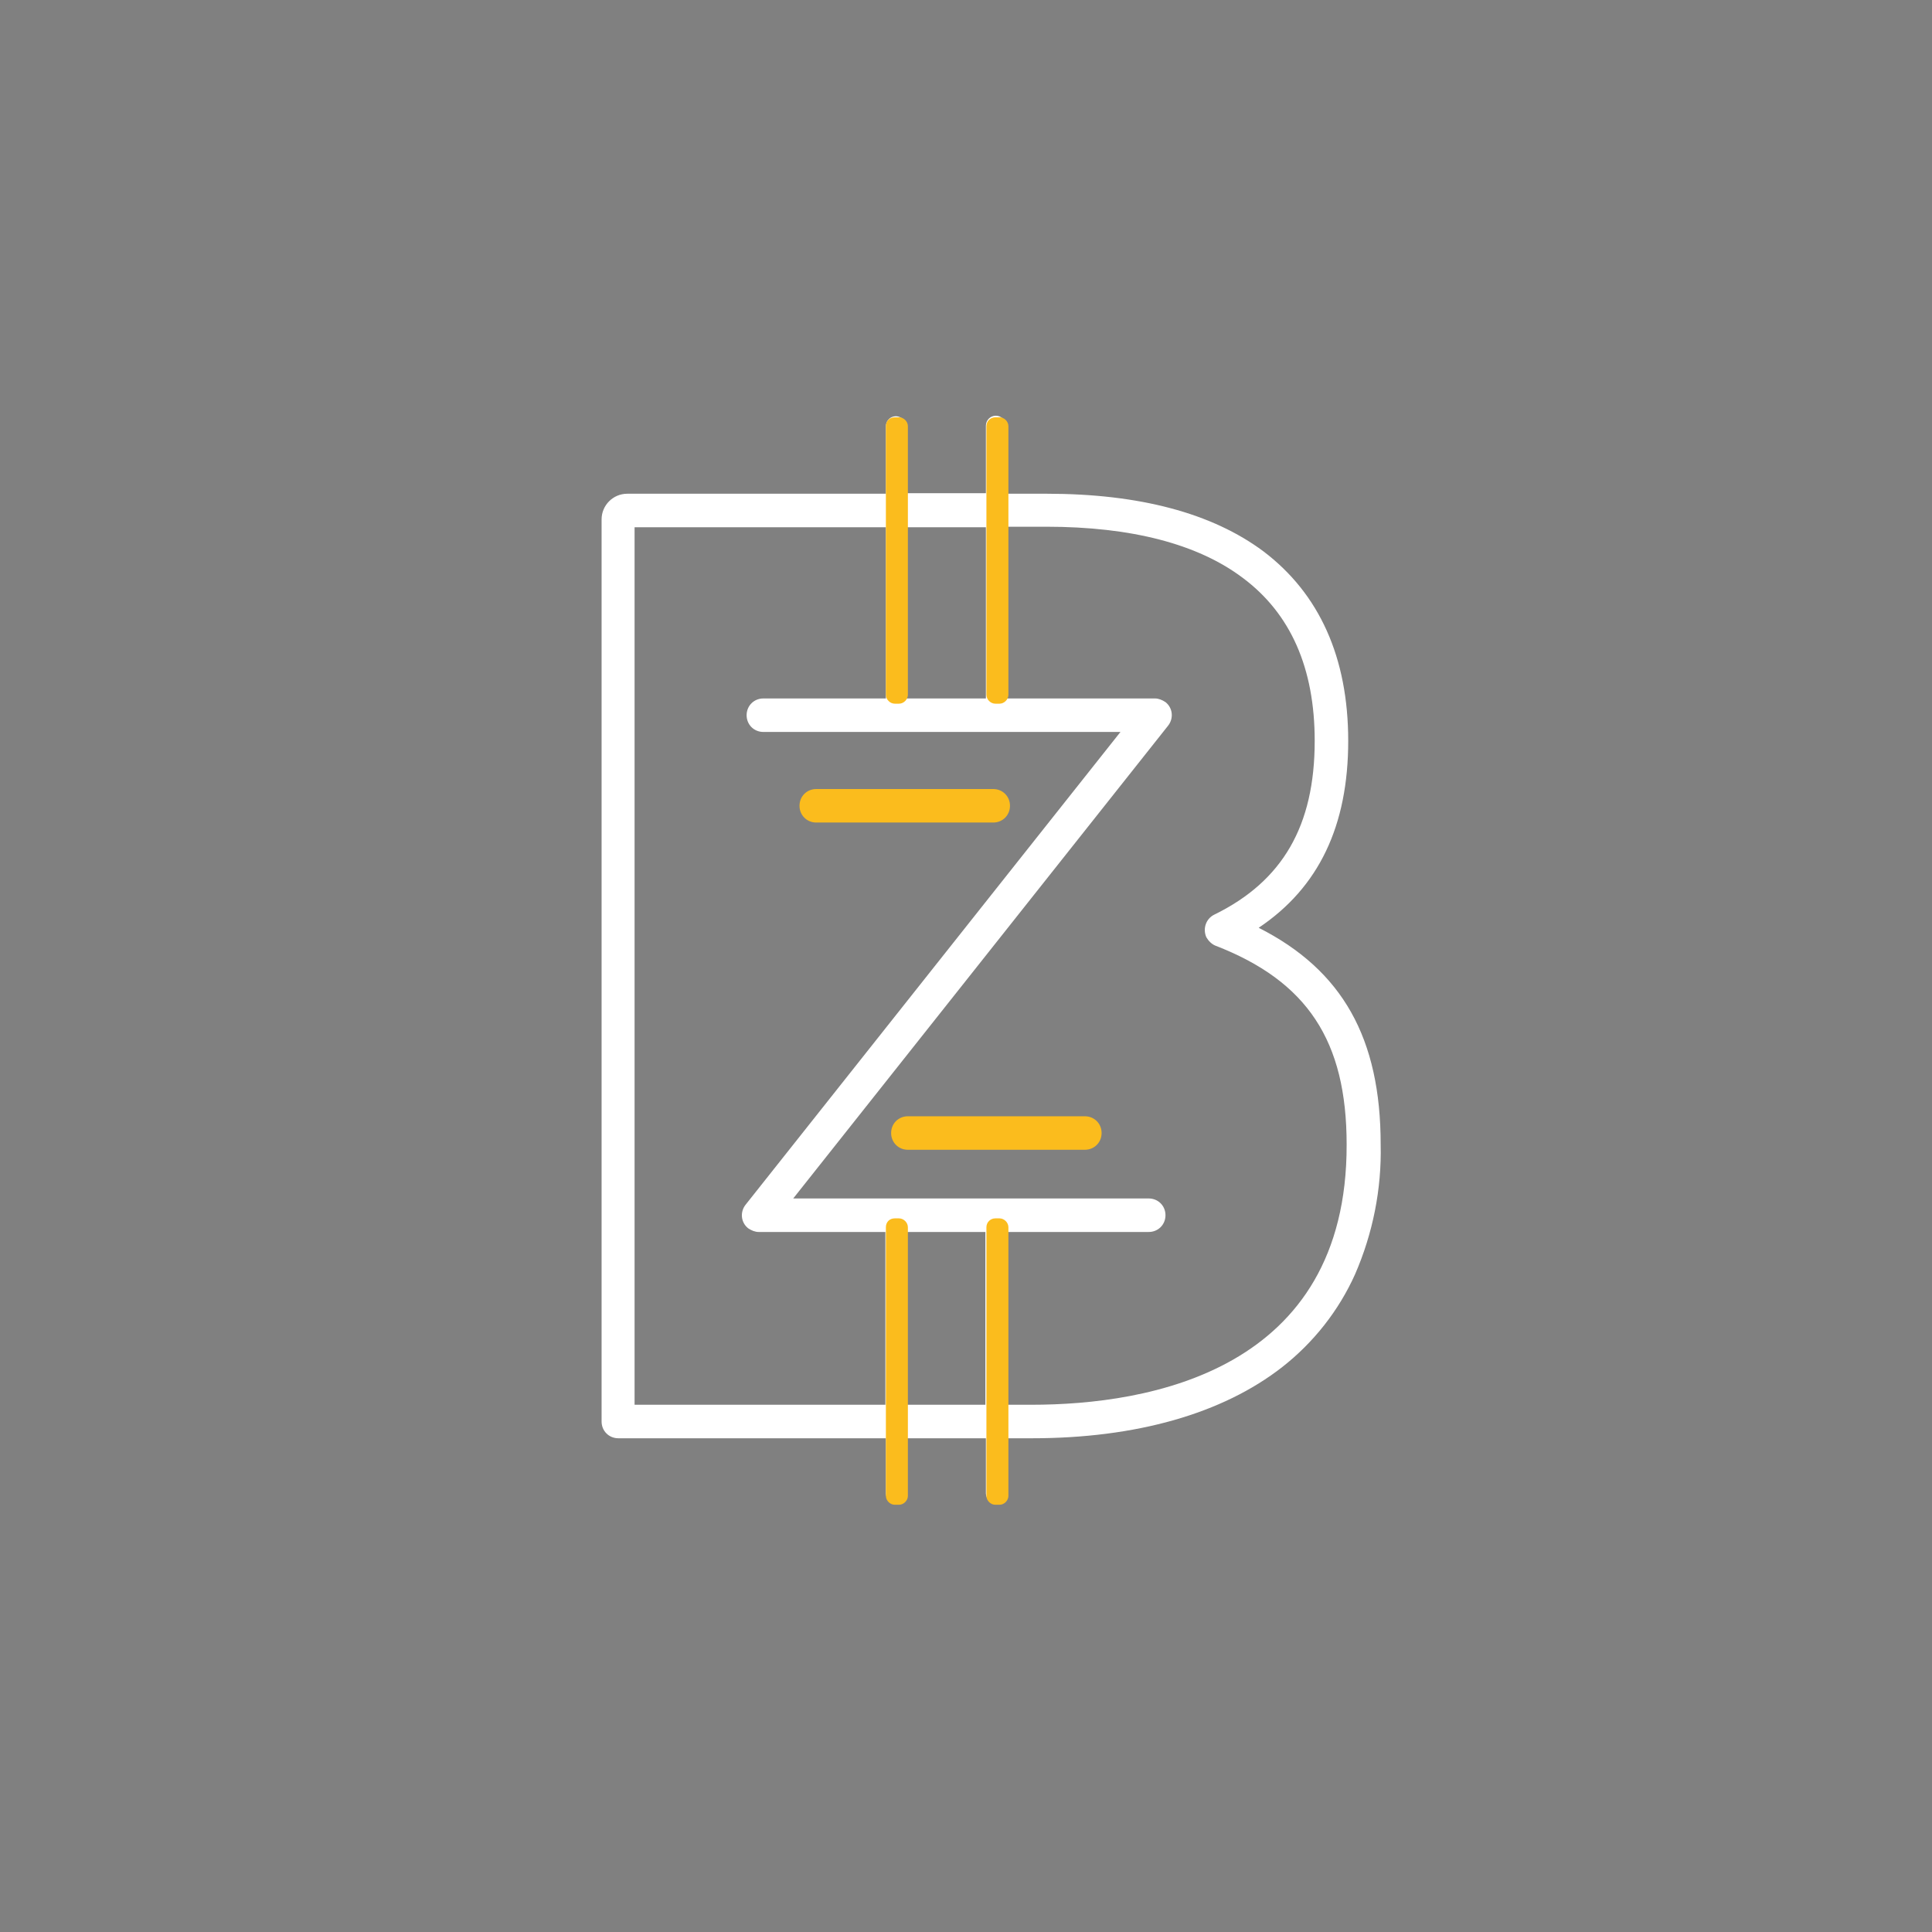 <?xml version="1.0" encoding="utf-8"?>
<!-- Generator: Adobe Illustrator 21.0.0, SVG Export Plug-In . SVG Version: 6.00 Build 0)  -->
<svg version="1.1" id="Layer_1" xmlns="http://www.w3.org/2000/svg" xmlns:xlink="http://www.w3.org/1999/xlink" x="0px" y="0px"
	 viewBox="0 0 369 369" style="enable-background:new 0 0 369 369;" xml:space="preserve">
<rect x="0" y="0" width="369" height="369" fill="#808080" stroke="none"/>
<style type="text/css">
	.st0{clip-path:url(#SVGID_2_);}
	.st1{fill:#FBBC1D;}
	.st2{opacity:0.6;}
	.st3{fill:none;stroke:#FEF59B;stroke-width:1.27;stroke-miterlimit:10;}
	.st4{opacity:0.72;}
	.st5{fill:#FFFFFF;}
	.st6{fill:none;stroke:#454545;stroke-miterlimit:10;}
	.st7{fill:#1C1C1C;}
</style>
<title>bizz</title>
<g>
	<g id="Layer_1_1_">
		<g>
			<defs>
				<path id="SVGID_1_" d="M183,4.6C84.8,4.6,4.9,84.5,4.9,182.7S84.8,360.8,183,360.8s178.1-79.9,178.1-178.1S281.2,4.6,183,4.6z"
					/>
			</defs>
			<clipPath id="SVGID_2_">
				<use xlink:href="#SVGID_1_"  style="display:none;overflow:visible;"/>
			</clipPath>
			<g class="st0">
				<path class="st1" d="M183,349.7c-92.3,0-167.1-74.9-167-167.1c0-67.1,40.2-127.7,102-153.9c85-35.9,183,3.9,218.9,88.9
					s-3.9,183-88.9,218.9C227.4,345.3,205.3,349.8,183,349.7z M183,26.1c-86.3,0-156.6,70.3-156.6,156.6S96.6,339.3,183,339.3
					S339.6,269,339.6,182.7S269.3,26.1,183,26.1z"/>
				<g class="st2">
					<circle class="st3" cx="183" cy="182.7" r="141.7"/>
				</g>
				<g class="st4">
					<path class="st5" d="M183,331.3h-1.5l0.1-6.3h1.4c1.1,0,2.1,0,3.1,0l0.1,6.3C185.2,331.3,184.1,331.3,183,331.3z M173.5,331
						c-1.6-0.1-3.2-0.2-4.8-0.4l0.6-6.3c1.5,0.1,3,0.3,4.6,0.4L173.5,331z M194.2,330.9l-0.5-6.3c1.5-0.1,3.1-0.3,4.6-0.4l0.7,6.3
						C197.4,330.6,195.9,330.8,194.2,330.9L194.2,330.9z M160.8,329.7c-1.6-0.2-3.2-0.5-4.7-0.8l1.1-6.2c1.5,0.3,3,0.5,4.5,0.8
						L160.8,329.7z M207,329.4l-1-6.2c1.5-0.2,3-0.5,4.5-0.8l1.2,6.2C210.1,328.9,208.5,329.1,207,329.4L207,329.4z M148.2,327.3
						c-1.6-0.4-3.1-0.8-4.6-1.2l1.7-6.1c1.5,0.4,3,0.8,4.4,1.1L148.2,327.3z M219.5,326.8l-1.5-6.1c1.5-0.4,3-0.8,4.4-1.2l1.7,6
						C222.6,326,221,326.4,219.5,326.8L219.5,326.8z M135.9,323.7c-1.5-0.5-3-1-4.5-1.6l2.2-5.9c1.4,0.5,2.9,1,4.3,1.5L135.9,323.7z
						 M231.7,323.2l-2.1-6c1.4-0.5,2.9-1,4.3-1.6l2.3,5.9C234.8,322.1,233.2,322.6,231.7,323.2L231.7,323.2z M124,319.2
						c-1.5-0.7-2.9-1.3-4.4-2l2.7-5.7c1.4,0.7,2.8,1.3,4.2,1.9L124,319.2z M243.6,318.5l-2.6-5.8c1.4-0.6,2.8-1.3,4.1-1.9l2.8,5.7
						C246.5,317.1,245.1,317.8,243.6,318.5L243.6,318.5z M112.4,313.6c-1.4-0.8-2.8-1.5-4.2-2.4l3.1-5.4c1.3,0.8,2.7,1.5,4,2.3
						L112.4,313.6z M255.1,312.8l-3.1-5.5c1.3-0.7,2.7-1.5,4-2.3l3.2,5.4C257.8,311.2,256.4,312,255.1,312.8L255.1,312.8z
						 M101.4,307c-1.3-0.9-2.7-1.8-4-2.7l3.6-5.1c1.3,0.9,2.5,1.7,3.8,2.6L101.4,307z M265.9,306.1l-3.5-5.3
						c1.3-0.9,2.5-1.7,3.8-2.6l3.7,5.1C268.5,304.2,267.2,305.2,265.9,306.1L265.9,306.1z M91,299.5c-1.3-1-2.5-2-3.7-3l4.1-4.8
						c1.2,1,2.4,2,3.6,2.9L91,299.5z M276.2,298.5l-4-4.9c1.2-1,2.4-1.9,3.5-2.9l4.1,4.8C278.7,296.5,277.4,297.5,276.2,298.5
						L276.2,298.5z M81.4,291.2c-1.2-1.1-2.3-2.2-3.4-3.3l4.4-4.5c1.1,1.1,2.2,2.1,3.3,3.2L81.4,291.2z M285.8,290l-4.4-4.5
						c1.1-1.1,2.2-2.1,3.3-3.2l4.5,4.4C288.1,287.8,287,288.9,285.8,290z M72.4,282c-1.1-1.2-2.1-2.4-3.2-3.6l4.8-4
						c1,1.2,2,2.3,3,3.5L72.4,282z M294.6,280.8l-4.7-4.2c1-1.1,2-2.3,3-3.5l4.9,4C296.7,278.4,295.7,279.6,294.6,280.8z
						 M64.3,272.2c-1-1.3-1.9-2.6-2.8-3.9l5.1-3.6c0.9,1.3,1.8,2.5,2.7,3.7L64.3,272.2z M302.7,270.8l-5.1-3.7
						c0.9-1.2,1.8-2.5,2.7-3.7l5.2,3.6C304.6,268.3,303.6,269.6,302.7,270.8z M57,261.6c-0.8-1.3-1.7-2.7-2.5-4.1l5.4-3.2
						c0.8,1.3,1.6,2.6,2.4,3.9L57,261.6z M309.8,260.2l-5.4-3.3c0.8-1.3,1.6-2.7,2.3-4l5.5,3.1C311.5,257.5,310.7,258.9,309.8,260.2
						z M50.7,250.6c-0.7-1.4-1.4-2.8-2.1-4.3l5.7-2.7c0.7,1.4,1.3,2.8,2,4.1L50.7,250.6z M316,249l-5.6-2.8c0.7-1.4,1.3-2.8,2-4.1
						l5.7,2.6C317.5,246.2,316.8,247.6,316,249z M45.3,239c-0.6-1.5-1.2-3-1.8-4.5l5.9-2.2c0.5,1.4,1.1,2.9,1.7,4.3L45.3,239z
						 M321.3,237.3l-5.9-2.3c0.6-1.4,1.1-2.9,1.6-4.3l5.9,2.1C322.4,234.4,321.9,235.9,321.3,237.3L321.3,237.3z M41,226.9
						c-0.5-1.5-0.9-3.1-1.3-4.6l6.1-1.7c0.4,1.5,0.8,2.9,1.3,4.4L41,226.9z M325.5,225.2l-6-1.8c0.4-1.5,0.9-2.9,1.2-4.4l6.1,1.6
						C326.4,222.2,325.9,223.7,325.5,225.2z M37.8,214.6c-0.3-1.6-0.7-3.1-1-4.7l6.2-1.1c0.3,1.5,0.6,3,0.9,4.5L37.8,214.6z
						 M328.6,212.8l-6.2-1.3c0.3-1.5,0.6-3,0.9-4.5l6.2,1.1C329.2,209.7,328.9,211.3,328.6,212.8z M35.6,201.9
						c-0.2-1.6-0.4-3.2-0.5-4.8l6.3-0.6c0.1,1.5,0.3,3.1,0.5,4.6L35.6,201.9z M330.6,200.2l-6.3-0.7c0.2-1.5,0.3-3,0.5-4.6l6.3,0.5
						C331,197,330.8,198.6,330.6,200.2L330.6,200.2z M34.5,189.2c-0.1-1.6-0.1-3.2-0.1-4.8l6.3-0.1c0,1.5,0,3.1,0.1,4.6L34.5,189.2z
						 M331.6,187.4l-6.3-0.2c0-1.5,0.1-3.1,0.1-4.6v-0.3h6.3v0.3C331.7,184.3,331.6,185.9,331.6,187.4L331.6,187.4z M40.7,176.7
						l-6.3-0.3c0.1-1.6,0.2-3.2,0.3-4.8l6.3,0.5C40.9,173.6,40.8,175.2,40.7,176.7z M325.1,174.7c-0.1-1.5-0.2-3.1-0.3-4.6l6.3-0.6
						c0.1,1.6,0.3,3.2,0.3,4.8L325.1,174.7z M41.8,164.5l-6.2-0.8c0.2-1.6,0.4-3.2,0.7-4.8l6.2,1C42.2,161.5,42,163,41.8,164.5z
						 M324,162.5c-0.2-1.5-0.5-3-0.7-4.5l6.2-1.1c0.3,1.6,0.5,3.2,0.8,4.7L324,162.5z M43.8,152.4l-6.2-1.3c0.3-1.6,0.7-3.1,1.1-4.7
						l6.1,1.5C44.5,149.4,44.1,150.9,43.8,152.4z M321.7,150.5c-0.3-1.5-0.7-3-1.1-4.5l6.1-1.6c0.4,1.5,0.8,3.1,1.2,4.7L321.7,150.5
						z M46.9,140.6l-6-1.9c0.5-1.5,1-3.1,1.5-4.6l6,2.1C47.9,137.6,47.4,139.1,46.9,140.6L46.9,140.6z M318.4,138.7
						c-0.5-1.5-1-2.9-1.5-4.4l5.9-2.1c0.5,1.5,1.1,3,1.5,4.5L318.4,138.7z M51.1,129l-5.8-2.4c0.6-1.5,1.2-3,1.9-4.4l5.7,2.6
						C52.3,126.2,51.7,127.6,51.1,129z M314.2,127.2c-0.6-1.4-1.2-2.8-1.9-4.2l5.7-2.6c0.7,1.4,1.3,2.9,1.9,4.4L314.2,127.2z
						 M56.2,117.9l-5.6-2.9c0.7-1.4,1.5-2.8,2.3-4.2l5.5,3C57.6,115.1,56.9,116.5,56.2,117.9L56.2,117.9z M308.9,116.2
						c-0.7-1.3-1.4-2.7-2.2-4l5.5-3.1c0.8,1.4,1.6,2.8,2.3,4.2L308.9,116.2z M62.2,107.2l-5.3-3.3c0.9-1.3,1.7-2.7,2.6-4l5.2,3.5
						C63.9,104.6,63.1,105.9,62.2,107.2L62.2,107.2z M302.7,105.6c-0.8-1.3-1.7-2.6-2.5-3.8l5.2-3.6c0.9,1.3,1.8,2.7,2.7,4
						L302.7,105.6z M69.2,97.1l-5-3.8c1-1.3,1.9-2.5,2.9-3.8l4.9,3.9C71.1,94.7,70.1,95.9,69.2,97.1z M295.7,95.6
						c-0.9-1.2-1.9-2.4-2.9-3.6l4.9-4c1,1.2,2,2.5,3,3.7L295.7,95.6z M77,87.6l-4.7-4.2c1.1-1.2,2.2-2.4,3.3-3.5l4.6,4.3
						C79,85.4,78,86.5,77,87.6z M287.8,86.3c-1-1.1-2.1-2.2-3.2-3.3l4.5-4.4c1.1,1.1,2.2,2.3,3.3,3.5L287.8,86.3z M85.5,78.9
						l-4.3-4.6c1.2-1.1,2.4-2.2,3.6-3.2l4.2,4.7C87.8,76.8,86.7,77.8,85.5,78.9z M279.1,77.6c-1.1-1-2.3-2-3.4-3l4.1-4.8
						c1.2,1,2.4,2.1,3.6,3.2L279.1,77.6z M94.8,70.9l-3.9-4.9c1.3-1,2.5-2,3.8-2.9l3.7,5.1C97.2,69,96,69.9,94.8,70.9z M269.7,69.8
						c-1.2-0.9-2.5-1.8-3.7-2.8l3.7-5.1c1.3,0.9,2.6,1.9,3.9,2.9L269.7,69.8z M104.7,63.8l-3.5-5.3c1.3-0.9,2.7-1.7,4-2.6l3.3,5.4
						C107.3,62.1,106,62.9,104.7,63.8L104.7,63.8z M259.7,62.8c-1.3-0.8-2.6-1.6-3.9-2.4L259,55c1.4,0.8,2.7,1.7,4.1,2.5L259.7,62.8
						z M115.2,57.4l-3-5.5c1.4-0.8,2.8-1.5,4.2-2.2l2.8,5.6C117.9,56,116.6,56.7,115.2,57.4z M249.1,56.5c-1.3-0.7-2.7-1.4-4.1-2.1
						l2.8-5.7c1.4,0.7,2.9,1.4,4.3,2.2L249.1,56.5z M126.2,52.1l-2.5-5.8c1.5-0.7,2.9-1.3,4.4-1.8l2.3,5.8
						C129,50.9,127.6,51.5,126.2,52.1z M238,51.3c-1.4-0.6-2.8-1.2-4.3-1.7l2.2-5.9c1.5,0.6,3,1.2,4.5,1.8L238,51.3z M137.6,47.7
						l-2-6c1.5-0.5,3-1,4.6-1.5l1.8,6C140.5,46.7,139.1,47.2,137.6,47.7z M226.5,47.1c-1.5-0.5-2.9-0.9-4.4-1.3l1.7-6
						c1.5,0.4,3.1,0.9,4.6,1.4L226.5,47.1z M149.4,44.3l-1.5-6.1c1.6-0.4,3.1-0.7,4.7-1l1.3,6.2C152.4,43.6,150.9,43.9,149.4,44.3
						L149.4,44.3z M214.7,43.8c-1.5-0.3-3-0.7-4.5-0.9l1.2-6.2c1.6,0.3,3.1,0.6,4.7,1L214.7,43.8z M161.4,41.9l-0.9-6.2
						c1.6-0.2,3.2-0.5,4.8-0.6l0.7,6.3C164.4,41.5,162.9,41.7,161.4,41.9z M202.6,41.6c-1.5-0.2-3-0.4-4.6-0.5l0.7-6.3
						c1.6,0.2,3.2,0.4,4.8,0.6L202.6,41.6z M173.6,40.6l-0.4-6.3c1.6-0.1,3.2-0.2,4.8-0.2l0.2,6.3C176.6,40.4,175.1,40.5,173.6,40.6
						L173.6,40.6z M190.5,40.5c-1.5-0.1-3.1-0.1-4.6-0.2l0.1-6.3c1.6,0,3.2,0.1,4.8,0.2L190.5,40.5z"/>
				</g>
				<path class="st5" d="M183,362.6C83.6,362.5,3.1,281.9,3.2,182.5C3.2,110.3,46.5,45.1,113,16.9c91.9-37.7,197,6.2,234.8,98.2
					c37.2,90.6-4.9,194.3-94.8,233.3C230.8,357.8,207,362.6,183,362.6z M183,9.5C87.5,9.5,9.8,87.2,9.8,182.7S87.5,355.9,183,355.9
					s173.2-77.7,173.2-173.2S278.5,9.5,183,9.5L183,9.5z"/>
				<circle class="st6" cx="183" cy="182.7" r="149.4"/>
				<path class="st7" d="M204.5,18.2l1.5,0.2l-1.3,8.5l-1.5-0.2L204.5,18.2z M204.3,25.4l2,0.3c0.2,0,0.5,0,0.7-0.1
					c0.2-0.1,0.3-0.3,0.3-0.5l0.1-0.6c0-0.2,0-0.3,0-0.5c0-0.1-0.1-0.3-0.3-0.3c-0.1-0.1-0.3-0.2-0.5-0.2l-2-0.3l0.2-1.4l2,0.3
					c0.2,0,0.4,0,0.6-0.1c0.2-0.1,0.3-0.3,0.3-0.5l0.1-0.5c0-0.2,0-0.4-0.1-0.6c-0.1-0.2-0.3-0.3-0.6-0.3l-2-0.3l0.2-1.4l2.1,0.3
					c0.4,0,0.8,0.2,1.2,0.4c0.3,0.2,0.5,0.5,0.6,0.8c0.1,0.4,0.2,0.8,0.1,1.1l-0.1,0.5c0,0.3-0.1,0.5-0.3,0.8
					c-0.1,0.2-0.3,0.4-0.6,0.5c-0.3,0.1-0.5,0.2-0.8,0.2c0.3,0.1,0.6,0.2,0.8,0.4c0.2,0.2,0.4,0.4,0.4,0.7c0.1,0.3,0.1,0.6,0,0.8
					l-0.1,0.6c0,0.4-0.2,0.8-0.4,1.1c-0.2,0.3-0.5,0.5-0.9,0.6c-0.4,0.1-0.8,0.1-1.2,0.1l-2.2-0.3L204.3,25.4z"/>
				<path class="st7" d="M212.3,28.2l-1.5-0.3l1.6-8.4l1.5,0.3L212.3,28.2z"/>
				<path class="st7" d="M220.6,22.5l-4,5l2.9,0.6l-0.3,1.5l-4.5-1l0.3-1.4l4-5l-2.7-0.6l0.3-1.5l4.3,1L220.6,22.5z"/>
				<path class="st7" d="M227.5,24.3l-4.2,4.8l2.8,0.7l-0.4,1.4l-4.5-1.2l0.4-1.3l4.2-4.8l-2.6-0.7l0.4-1.4l4.3,1.1L227.5,24.3z"/>
				<path class="st7" d="M229.5,32.5L229,32c-0.3-0.3-0.5-0.7-0.6-1.1c-0.1-0.5,0-1,0.1-1.5l1-3.2c0.1-0.5,0.4-0.9,0.7-1.3
					c0.3-0.3,0.7-0.5,1.1-0.6c0.5-0.1,1,0,1.4,0.1c0.5,0.1,0.9,0.4,1.2,0.7c0.3,0.3,0.5,0.7,0.5,1.2c0.1,0.6,0,1.1-0.1,1.7l-1.5-0.5
					c0.1-0.3,0.1-0.5,0.1-0.8c0-0.2-0.1-0.4-0.2-0.5c-0.1-0.1-0.3-0.2-0.4-0.3c-0.2-0.1-0.4-0.1-0.6,0c-0.2,0-0.3,0.1-0.4,0.3
					c-0.1,0.2-0.2,0.4-0.3,0.6l-1,3.2c-0.1,0.2-0.1,0.4-0.1,0.6c0,0.2,0.1,0.3,0.2,0.5c0.1,0.1,0.3,0.2,0.5,0.3
					c0.2,0.1,0.4,0.1,0.5,0c0.2-0.1,0.3-0.2,0.4-0.3c0.2-0.2,0.3-0.4,0.4-0.7l1.5,0.5c-0.2,0.5-0.5,1-0.8,1.5
					c-0.3,0.3-0.7,0.6-1.1,0.7c-0.5,0.1-0.9,0.1-1.4-0.1L229.5,32.5z"/>
				<path class="st7" d="M236.2,34.4c-0.3-0.3-0.5-0.7-0.6-1.2c-0.1-0.5,0-1,0.1-1.4l1.2-3.4c0.2-0.5,0.4-0.9,0.8-1.2
					c0.3-0.3,0.7-0.5,1.2-0.5c1-0.1,2,0.3,2.6,1c0.3,0.3,0.5,0.7,0.6,1.2c0.1,0.5,0,1-0.2,1.4l-1.2,3.4c-0.2,0.5-0.4,0.9-0.8,1.2
					c-0.3,0.3-0.7,0.5-1.2,0.5C237.9,35.5,236.9,35.1,236.2,34.4L236.2,34.4z M238.6,33.8c0.2,0,0.4-0.1,0.5-0.2
					c0.1-0.1,0.3-0.3,0.3-0.5l1.2-3.3c0.1-0.2,0.1-0.4,0.1-0.6c0-0.2-0.1-0.4-0.2-0.5c-0.1-0.2-0.3-0.3-0.5-0.3
					c-0.2-0.1-0.4-0.1-0.6-0.1c-0.2,0-0.4,0.1-0.5,0.2c-0.1,0.1-0.3,0.3-0.3,0.5l-1.2,3.2c-0.1,0.2-0.1,0.4-0.1,0.6
					c0,0.2,0.1,0.4,0.2,0.5c0.1,0.2,0.3,0.3,0.5,0.3C238.1,33.8,238.4,33.8,238.6,33.8L238.6,33.8z"/>
				<path class="st7" d="M243.8,37.6l-1.4-0.6l3.3-7.9l1.4,0.6L243.8,37.6z"/>
				<path class="st7" d="M249.7,30.8l1.4,0.7l-0.2,6.7l-0.2,0.1l2.6-5.8l1.3,0.6l-3.6,7.8l-1.4-0.7l0.1-6.5l0.2-0.1l-2.6,5.6
					l-1.3-0.6L249.7,30.8z"/>
				<path class="st7" d="M305.1,70.3l1,1.1l-6.3,5.7l-1-1.1L305.1,70.3z M300.3,75.7l1.3,1.5c0.1,0.2,0.4,0.3,0.6,0.3
					c0.2,0,0.4-0.1,0.6-0.2l0.4-0.4c0.1-0.1,0.2-0.2,0.3-0.4c0-0.1,0-0.3,0-0.4c0-0.2-0.1-0.3-0.2-0.4l-1.3-1.5l1.1-1l1.3,1.5
					c0.1,0.2,0.3,0.3,0.5,0.3c0.2,0,0.4-0.1,0.6-0.2l0.3-0.3c0.2-0.1,0.2-0.3,0.3-0.5c0-0.2-0.1-0.4-0.3-0.6l-1.3-1.5l1.1-1l1.4,1.6
					c0.3,0.3,0.5,0.7,0.6,1.1c0.1,0.3,0.1,0.7,0,1c-0.1,0.4-0.4,0.7-0.6,0.9l-0.4,0.3c-0.2,0.2-0.4,0.3-0.7,0.4
					c-0.2,0.1-0.5,0.1-0.8,0c-0.3-0.1-0.5-0.2-0.8-0.4c0.2,0.2,0.3,0.5,0.4,0.8c0,0.3,0,0.6-0.1,0.8c-0.1,0.3-0.3,0.5-0.5,0.7
					l-0.4,0.4c-0.3,0.3-0.6,0.5-1,0.6c-0.3,0.1-0.7,0-1-0.1c-0.4-0.2-0.7-0.4-1-0.7l-1.5-1.6L300.3,75.7z"/>
				<path class="st7" d="M304.7,83l-1-1.2l6.6-5.5l1,1.2L304.7,83z"/>
				<path class="st7" d="M314.7,84l-6.3,1.3l1.8,2.3l-1.2,0.9l-2.8-3.7l1.1-0.8l6.3-1.3l-1.7-2.2l1.2-0.9l2.7,3.5L314.7,84z"/>
				<path class="st7" d="M318.8,89.7l-6.3,1l1.7,2.4l-1.2,0.9l-2.7-3.8l1.1-0.8l6.3-1l-1.6-2.2l1.2-0.9l2.6,3.6L318.8,89.7z"/>
				<path class="st7" d="M315.1,97.3v-0.7c0-0.4,0.1-0.9,0.3-1.2c0.3-0.4,0.6-0.8,1.1-1l2.8-1.8c0.4-0.3,0.9-0.5,1.4-0.5
					c0.4,0,0.9,0,1.3,0.3c0.4,0.2,0.8,0.6,1,1c0.3,0.4,0.4,0.8,0.5,1.3c0,0.4-0.1,0.9-0.4,1.2c-0.3,0.5-0.7,0.9-1.2,1.2l-0.9-1.3
					c0.2-0.2,0.4-0.3,0.6-0.6c0.1-0.2,0.2-0.3,0.2-0.5c0-0.2,0-0.4-0.1-0.5c-0.1-0.2-0.2-0.3-0.4-0.4c-0.2-0.1-0.3-0.1-0.5-0.1
					c-0.2,0-0.4,0.1-0.6,0.2l-2.8,1.8c-0.2,0.1-0.3,0.3-0.5,0.4c-0.1,0.1-0.1,0.3-0.1,0.5c0,0.2,0.1,0.4,0.2,0.5
					c0.1,0.2,0.2,0.3,0.4,0.3c0.2,0.1,0.4,0.1,0.6,0c0.3-0.1,0.5-0.2,0.7-0.3l0.9,1.3c-0.5,0.3-1,0.5-1.6,0.6
					c-0.4,0.1-0.9,0-1.3-0.2c-0.4-0.2-0.8-0.6-1-1L315.1,97.3z"/>
				<path class="st7" d="M319.1,103.1c0-0.4,0.1-0.9,0.3-1.3c0.2-0.4,0.6-0.8,1-1l3.1-1.8c0.4-0.3,0.9-0.4,1.4-0.4
					c0.4,0,0.9,0.1,1.2,0.4c0.8,0.6,1.3,1.5,1.4,2.4c0,0.4-0.1,0.9-0.3,1.3c-0.2,0.4-0.6,0.8-1,1l-3.1,1.8c-0.4,0.2-0.9,0.4-1.4,0.4
					c-0.4,0-0.9-0.1-1.2-0.3C319.7,105,319.2,104.1,319.1,103.1z M321.3,104.1c0.2,0.1,0.3,0.1,0.5,0.1c0.2,0,0.4-0.1,0.6-0.2l3-1.7
					c0.2-0.1,0.3-0.2,0.5-0.4c0.1-0.2,0.2-0.3,0.1-0.5c0-0.2-0.1-0.4-0.2-0.6c-0.1-0.2-0.2-0.3-0.4-0.4c-0.2-0.1-0.3-0.1-0.5-0.1
					c-0.2,0-0.4,0.1-0.6,0.2l-3,1.7c-0.2,0.1-0.3,0.2-0.5,0.4c-0.1,0.2-0.2,0.3-0.1,0.5c0,0.2,0.1,0.4,0.2,0.6
					C321,103.8,321.1,104,321.3,104.1L321.3,104.1z"/>
				<path class="st7" d="M322.8,110.3l-0.7-1.4l7.6-4l0.7,1.4L322.8,110.3z"/>
				<path class="st7" d="M331.8,108.9l0.7,1.4l-4.4,5l-0.2-0.1l5.7-2.7l0.6,1.3l-7.8,3.7l-0.7-1.4l4.2-4.9h0.2l-5.5,2.7l-0.6-1.3
					L331.8,108.9z"/>
				<path class="st7" d="M341.8,192l-0.1,2c0,0.2,0,0.5,0.2,0.6c0.1,0.2,0.3,0.3,0.6,0.3h0.6c0.2,0,0.3,0,0.5-0.1
					c0.1-0.1,0.2-0.2,0.3-0.3c0.1-0.1,0.1-0.3,0.1-0.5l0.1-2l1.5,0.1l-0.1,2c0,0.2,0,0.4,0.2,0.6c0.2,0.2,0.4,0.3,0.6,0.3h0.5
					c0.2,0,0.4,0,0.5-0.2c0.1-0.2,0.2-0.4,0.2-0.6l0.1-2l1.5,0.1l-0.1,2.1c0,0.4-0.1,0.8-0.3,1.2c-0.2,0.3-0.4,0.6-0.8,0.7
					c-0.4,0.2-0.7,0.2-1.1,0.2h-0.5c-0.3,0-0.5-0.1-0.8-0.2c-0.2-0.1-0.4-0.3-0.5-0.5c-0.1-0.2-0.2-0.5-0.2-0.8
					c-0.1,0.3-0.2,0.6-0.4,0.8c-0.2,0.2-0.4,0.4-0.6,0.5c-0.3,0.1-0.6,0.2-0.9,0.1h-0.6c-0.4,0-0.8-0.1-1.1-0.3
					c-0.3-0.2-0.5-0.5-0.6-0.8c-0.1-0.4-0.2-0.8-0.2-1.2l0.1-2.2L341.8,192z M349,191.7l-0.1,1.5l-8.6-0.6l0.1-1.5L349,191.7z"/>
				<path class="st7" d="M339.6,200.2l0.2-1.6l8.5,0.9l-0.2,1.6L339.6,200.2z"/>
				<path class="st7" d="M345.9,208.1l-5.3-3.6l-0.4,2.9l-1.5-0.2l0.6-4.6l1.4,0.2l5.3,3.6l0.4-2.7l1.5,0.2l-0.6,4.4L345.9,208.1z"
					/>
				<path class="st7" d="M344.7,215l-5.1-3.8l-0.5,2.9l-1.5-0.3l0.8-4.6l1.4,0.3l5.1,3.8l0.5-2.7l1.5,0.3l-0.8,4.4L344.7,215z"/>
				<path class="st7" d="M336.6,217.7l0.4-0.5c0.3-0.3,0.7-0.6,1.1-0.7c0.5-0.1,1-0.1,1.5,0l3.3,0.8c0.5,0.1,1,0.3,1.4,0.6
					c0.3,0.3,0.6,0.6,0.7,1.1c0.1,0.5,0.1,1,0,1.4c-0.1,0.5-0.3,0.9-0.6,1.3c-0.3,0.3-0.7,0.5-1.1,0.6c-0.6,0.1-1.1,0.1-1.7,0
					l0.4-1.5c0.3,0,0.5,0,0.8,0c0.2,0,0.4-0.1,0.5-0.2c0.1-0.1,0.2-0.3,0.3-0.4c0.1-0.2,0.1-0.4,0-0.6c-0.1-0.2-0.2-0.3-0.3-0.4
					c-0.2-0.1-0.4-0.2-0.6-0.3l-3.3-0.8c-0.2,0-0.4,0-0.6,0c-0.2,0-0.3,0.1-0.5,0.3c-0.1,0.1-0.2,0.3-0.3,0.5
					c-0.1,0.2-0.1,0.4,0,0.5c0.1,0.2,0.2,0.3,0.4,0.4c0.2,0.1,0.5,0.3,0.7,0.3l-0.4,1.5c-0.5-0.1-1.1-0.4-1.5-0.7
					c-0.3-0.3-0.6-0.6-0.8-1c-0.1-0.5-0.1-0.9,0-1.4L336.6,217.7z"/>
				<path class="st7" d="M335.3,224.6c0.3-0.3,0.7-0.6,1.1-0.6c0.5-0.1,1-0.1,1.4,0.1l3.5,1c0.5,0.1,0.9,0.4,1.2,0.7
					c0.3,0.3,0.5,0.7,0.6,1.1c0.2,1-0.1,2-0.8,2.7c-0.3,0.3-0.7,0.6-1.1,0.6c-0.5,0.1-1,0.1-1.4-0.1l-3.5-1
					c-0.5-0.1-0.9-0.4-1.2-0.7c-0.3-0.3-0.5-0.7-0.6-1.1C334.3,226.3,334.6,225.3,335.3,224.6z M336,226.8c0,0.2,0.1,0.3,0.3,0.5
					c0.2,0.1,0.3,0.2,0.5,0.3l3.3,0.9c0.2,0,0.4,0,0.6,0c0.2,0,0.4-0.1,0.5-0.3c0.3-0.3,0.4-0.7,0.3-1.1c0-0.2-0.1-0.3-0.3-0.5
					c-0.2-0.1-0.3-0.2-0.5-0.3l-3.3-0.9c-0.2-0.1-0.4-0.1-0.6,0c-0.2,0-0.3,0.1-0.5,0.3C336,226,335.9,226.5,336,226.8L336,226.8z"
					/>
				<path class="st7" d="M332.7,232.3l0.5-1.5l8.2,2.6l-0.5,1.5L332.7,232.3z"/>
				<path class="st7" d="M339.9,237.7l-0.5,1.5l-6.7,0.3l-0.1-0.2l6,2.2l-0.5,1.4l-8.1-3l0.5-1.5l6.5-0.4l0.1,0.2l-5.8-2.1l0.5-1.4
					L339.9,237.7z"/>
				<path class="st7" d="M289.9,300.7l-1.5,1.3c-0.2,0.1-0.3,0.4-0.3,0.6c0,0.2,0.1,0.4,0.2,0.6l0.4,0.4c0.1,0.1,0.2,0.2,0.4,0.3
					c0.1,0,0.3,0,0.4,0c0.2,0,0.3-0.1,0.4-0.2l1.5-1.3l1,1.1l-1.5,1.3c-0.2,0.1-0.3,0.3-0.3,0.5c0,0.2,0.1,0.4,0.2,0.6l0.3,0.4
					c0.1,0.2,0.3,0.3,0.5,0.3c0.2,0,0.4-0.1,0.6-0.3l1.5-1.3l1,1.1l-1.6,1.4c-0.3,0.3-0.7,0.5-1.1,0.6c-0.3,0.1-0.7,0.1-1,0
					c-0.4-0.1-0.7-0.4-0.9-0.7l-0.3-0.4c-0.2-0.2-0.3-0.4-0.4-0.7c-0.1-0.2-0.1-0.5,0-0.8c0.3,0,0.5-0.2,0.5-0.4s-0.2-0.5-0.4-0.5
					s-0.5,0.2-0.5,0.4c0,0,0,0.1,0,0.1c-0.3,0-0.6,0-0.8-0.1c-0.3-0.1-0.5-0.3-0.7-0.5l-0.4-0.5c-0.3-0.3-0.5-0.6-0.5-1
					c-0.1-0.3,0-0.7,0.1-1c0.2-0.4,0.4-0.7,0.7-1l1.6-1.5L289.9,300.7z M295.2,305.5l-1.1,1l-5.7-6.4l1.1-1L295.2,305.5z"/>
				<path class="st7" d="M282.6,305.1l1.2-1l5.5,6.6l-1.2,1L282.6,305.1z"/>
				<path class="st7" d="M281.5,315.1l-1.3-6.3l-2.3,1.8l-0.9-1.2l3.7-2.8l0.8,1.1l1.2,6.3l2.2-1.7l0.9,1.2l-3.5,2.7L281.5,315.1z"
					/>
				<path class="st7" d="M275.8,319.2l-1-6.3l-2.4,1.7l-0.9-1.2l3.8-2.7l0.8,1.1l1,6.3l2.2-1.6l0.9,1.2l-3.6,2.6L275.8,319.2z"/>
				<path class="st7" d="M268.2,315.4h0.7c0.4,0,0.9,0.1,1.2,0.3c0.4,0.3,0.8,0.6,1,1.1l1.8,2.9c0.3,0.4,0.5,0.9,0.5,1.4
					c0,0.4,0,0.9-0.3,1.3c-0.2,0.4-0.6,0.8-1,1c-0.4,0.3-0.8,0.4-1.3,0.5c-0.4,0-0.9-0.1-1.2-0.4c-0.5-0.3-0.9-0.7-1.2-1.2l1.3-0.9
					c0.2,0.2,0.3,0.4,0.5,0.6c0.2,0.1,0.3,0.2,0.5,0.2c0.2,0,0.4,0,0.5-0.1c0.2-0.1,0.3-0.2,0.4-0.4c0.1-0.2,0.1-0.3,0.1-0.5
					c0-0.2-0.1-0.4-0.2-0.6l-1.8-2.9c-0.1-0.2-0.3-0.3-0.4-0.5c-0.1-0.1-0.3-0.1-0.5-0.1c-0.2,0-0.4,0.1-0.5,0.2
					c-0.2,0.1-0.3,0.2-0.3,0.4c-0.1,0.2-0.1,0.4,0,0.6c0.1,0.3,0.1,0.5,0.3,0.7l-1.3,0.9c-0.3-0.5-0.5-1-0.6-1.6
					c-0.1-0.4,0-0.9,0.2-1.3c0.2-0.4,0.6-0.8,1-1L268.2,315.4z"/>
				<path class="st7" d="M262.4,319.4c0.4,0,0.9,0.1,1.3,0.3c0.4,0.2,0.8,0.6,1,1l1.8,3.1c0.2,0.4,0.4,0.9,0.4,1.4
					c0,0.4-0.1,0.9-0.4,1.2c-0.6,0.8-1.5,1.3-2.5,1.4c-0.4,0-0.9-0.1-1.3-0.3c-0.4-0.2-0.8-0.6-1-1l-1.8-3.1
					c-0.2-0.4-0.4-0.9-0.4-1.4c0-0.4,0.1-0.9,0.4-1.2C260.5,320,261.4,319.5,262.4,319.4L262.4,319.4z M261.4,321.5
					c-0.1,0.2-0.1,0.3-0.1,0.5c0,0.2,0.1,0.4,0.2,0.6l1.7,3c0.1,0.2,0.2,0.3,0.4,0.5c0.2,0.1,0.3,0.2,0.5,0.1c0.2,0,0.4-0.1,0.6-0.2
					c0.2-0.1,0.3-0.2,0.4-0.4c0.1-0.2,0.1-0.3,0.1-0.5c0-0.2-0.1-0.4-0.2-0.6l-1.7-3c-0.1-0.2-0.2-0.3-0.4-0.5
					c-0.2-0.1-0.3-0.2-0.5-0.1c-0.2,0-0.4,0.1-0.6,0.2C261.6,321.2,261.5,321.4,261.4,321.5L261.4,321.5z"/>
				<path class="st7" d="M255.1,323.1l1.4-0.7l4,7.6l-1.4,0.7L255.1,323.1z"/>
				<path class="st7" d="M256.5,332.1l-1.4,0.7l-5-4.4l0.1-0.2l2.7,5.7l-1.3,0.6l-3.7-7.8l1.4-0.7l4.9,4.3v0.2l-2.6-5.5l1.3-0.6
					L256.5,332.1z"/>
				<path class="st7" d="M173.4,341.7l-2-0.1c-0.2,0-0.5,0-0.6,0.2c-0.2,0.1-0.3,0.3-0.3,0.6v0.6c0,0.2,0,0.3,0.1,0.5
					c0.1,0.1,0.2,0.2,0.3,0.3c0.1,0.1,0.3,0.1,0.5,0.1l2,0.1l-0.1,1.5l-2-0.1c-0.2,0-0.4,0-0.6,0.2c-0.2,0.2-0.3,0.4-0.3,0.6v0.5
					c0,0.2,0,0.4,0.2,0.5c0.2,0.1,0.4,0.2,0.6,0.2l2,0.1l-0.1,1.5l-2.2-0.1c-0.4,0-0.8-0.1-1.2-0.3c-0.3-0.2-0.6-0.4-0.7-0.8
					c-0.2-0.4-0.2-0.7-0.2-1.1V346c0-0.3,0.1-0.5,0.2-0.8c0.1-0.2,0.3-0.4,0.5-0.5c0.2-0.1,0.5-0.2,0.8-0.2
					c-0.3-0.1-0.6-0.2-0.8-0.4c-0.2-0.2-0.4-0.4-0.5-0.6c-0.1-0.3-0.2-0.6-0.1-0.9V342c0-0.4,0.1-0.8,0.3-1.1
					c0.2-0.3,0.5-0.5,0.8-0.6c0.4-0.1,0.8-0.2,1.2-0.2l2.2,0.1L173.4,341.7z M173.7,348.9l-1.5-0.1l0.6-8.6l1.5,0.1L173.7,348.9z"/>
				<path class="st7" d="M165.2,339.5l1.6,0.2l-0.9,8.5l-1.6-0.2L165.2,339.5z"/>
				<path class="st7" d="M157.3,345.8l3.6-5.3l-2.9-0.4l0.2-1.5l4.6,0.6l-0.2,1.4l-3.6,5.3l2.7,0.4l-0.2,1.5l-4.4-0.6L157.3,345.8z"
					/>
				<path class="st7" d="M150.3,344.5l3.8-5.1l-2.9-0.5l0.3-1.5l4.6,0.9l-0.3,1.4l-3.9,5.1l2.7,0.5l-0.3,1.5l-4.4-0.8L150.3,344.5z"
					/>
				<path class="st7" d="M147.7,336.5l0.5,0.4c0.3,0.3,0.6,0.7,0.6,1.1c0.1,0.5,0.1,1,0,1.5l-0.8,3.3c-0.1,0.5-0.3,1-0.6,1.4
					c-0.3,0.3-0.6,0.6-1.1,0.7c-0.5,0.1-1,0.1-1.4,0c-0.5-0.1-0.9-0.3-1.3-0.6c-0.3-0.3-0.5-0.7-0.6-1.1c-0.1-0.6-0.1-1.1,0-1.7
					l1.5,0.4c0,0.3,0,0.5,0,0.8c0,0.2,0.1,0.4,0.2,0.5c0.1,0.1,0.3,0.2,0.4,0.3c0.2,0.1,0.4,0.1,0.6,0c0.2-0.1,0.3-0.2,0.4-0.3
					c0.1-0.2,0.2-0.4,0.3-0.6l0.8-3.3c0-0.2,0-0.4,0-0.6c0-0.2-0.1-0.3-0.3-0.5c-0.1-0.1-0.3-0.2-0.5-0.3c-0.2-0.1-0.4-0.1-0.5,0
					c-0.2,0.1-0.3,0.2-0.4,0.4c-0.1,0.2-0.3,0.5-0.3,0.7l-1.5-0.4c0.1-0.5,0.4-1.1,0.7-1.5c0.3-0.3,0.6-0.6,1-0.8
					c0.5-0.1,0.9-0.1,1.4,0L147.7,336.5z"/>
				<path class="st7" d="M140.9,335.1c0.3,0.3,0.5,0.7,0.6,1.1c0.1,0.5,0.1,1-0.1,1.4l-1,3.5c-0.1,0.5-0.4,0.9-0.7,1.2
					c-0.3,0.3-0.7,0.5-1.1,0.6c-1,0.2-2-0.1-2.7-0.8c-0.3-0.3-0.5-0.7-0.6-1.1c-0.1-0.5-0.1-1,0.1-1.4l1-3.5
					c0.1-0.5,0.4-0.9,0.7-1.2c0.3-0.3,0.7-0.5,1.1-0.6C139.1,334.2,140.1,334.4,140.9,335.1L140.9,335.1z M138.6,335.8
					c-0.2,0-0.3,0.1-0.5,0.3c-0.1,0.2-0.2,0.3-0.3,0.5l-0.9,3.3c0,0.2,0,0.4,0,0.6c0,0.2,0.1,0.4,0.3,0.5c0.1,0.1,0.3,0.2,0.5,0.3
					c0.2,0.1,0.4,0.1,0.6,0c0.2,0,0.3-0.1,0.5-0.3c0.1-0.2,0.2-0.3,0.3-0.5l0.9-3.3c0.1-0.2,0.1-0.4,0-0.6c0-0.2-0.1-0.3-0.3-0.5
					c-0.1-0.1-0.3-0.2-0.5-0.3C139,335.8,138.8,335.8,138.6,335.8L138.6,335.8z"/>
				<path class="st7" d="M133.1,332.5l1.5,0.5l-2.7,8.2l-1.5-0.5L133.1,332.5z"/>
				<path class="st7" d="M127.7,339.7l-1.5-0.5l-0.3-6.7l0.2-0.1l-2.2,6l-1.3-0.5l3-8l1.5,0.5l0.4,6.5l-0.2,0.1l2.1-5.8l1.4,0.5
					L127.7,339.7z"/>
				<path class="st7" d="M62.7,287l-1.3-1.5c-0.1-0.2-0.3-0.3-0.6-0.4c-0.2,0-0.4,0-0.6,0.2l-0.5,0.4c-0.1,0.1-0.2,0.2-0.3,0.4
					c0,0.1,0,0.3,0,0.4c0,0.2,0.1,0.3,0.2,0.4l1.3,1.5l-1.1,0.9l-1.3-1.5c-0.1-0.2-0.3-0.3-0.5-0.3c-0.2,0-0.4,0.1-0.6,0.2l-0.3,0.3
					c-0.2,0.1-0.3,0.3-0.3,0.5c0,0.2,0.1,0.4,0.2,0.6l1.3,1.5l-1.1,0.9L56,290c-0.3-0.3-0.5-0.7-0.6-1.1c-0.1-0.3-0.1-0.7,0-1
					c0.1-0.4,0.4-0.7,0.7-0.9l0.4-0.3c0.2-0.2,0.4-0.3,0.7-0.4c0.2-0.1,0.5-0.1,0.8,0c0.3,0.1,0.5,0.2,0.7,0.4
					c-0.2-0.3-0.3-0.5-0.3-0.8c0-0.3,0-0.5,0.1-0.8c0.1-0.3,0.3-0.5,0.5-0.7l0.5-0.4c0.3-0.3,0.6-0.4,1-0.5c0.3-0.1,0.7,0,1,0.1
					c0.4,0.2,0.7,0.4,1,0.8l1.4,1.7L62.7,287z M57.8,292.2l-1-1.2l6.6-5.5l1,1.2L57.8,292.2z"/>
				<path class="st7" d="M58.5,279.5l1,1.2l-6.8,5.3l-1-1.2L58.5,279.5z"/>
				<path class="st7" d="M48.5,278.3l6.3-1.1l-1.7-2.4l1.2-0.9l2.7,3.8l-1.1,0.8l-6.3,1.1l1.6,2.2l-1.2,0.9l-2.6-3.6L48.5,278.3z"/>
				<path class="st7" d="M44.6,272.4l6.3-0.8l-1.6-2.4l1.2-0.8l2.6,3.9L52,273l-6.3,0.8l1.5,2.3l-1.2,0.8l-2.5-3.7L44.6,272.4z"/>
				<path class="st7" d="M48.5,264.9v0.7c0,0.4-0.1,0.9-0.3,1.2c-0.3,0.4-0.7,0.8-1.1,1l-2.9,1.7c-0.4,0.3-0.9,0.4-1.4,0.5
					c-0.4,0-0.9-0.1-1.3-0.3c-0.4-0.2-0.8-0.6-1-1c-0.3-0.4-0.4-0.8-0.4-1.3c0-0.4,0.1-0.9,0.4-1.2c0.3-0.5,0.8-0.9,1.3-1.2l0.8,1.4
					c-0.2,0.1-0.4,0.3-0.6,0.5c-0.1,0.1-0.2,0.3-0.2,0.5c0,0.2,0,0.4,0.1,0.5c0.1,0.2,0.2,0.3,0.4,0.4c0.2,0.1,0.3,0.1,0.5,0.1
					c0.2,0,0.4-0.1,0.6-0.2l2.9-1.8c0.2-0.1,0.3-0.2,0.5-0.4c0.1-0.1,0.2-0.3,0.2-0.5c0-0.2-0.1-0.4-0.2-0.5
					c-0.1-0.2-0.2-0.3-0.4-0.4c-0.2-0.1-0.4-0.1-0.6,0c-0.3,0-0.5,0.1-0.7,0.3l-0.8-1.4c0.5-0.3,1-0.5,1.6-0.5
					c0.4-0.1,0.9,0,1.3,0.2c0.4,0.2,0.8,0.6,1,1L48.5,264.9z"/>
				<path class="st7" d="M44.8,259c0,0.4-0.1,0.9-0.3,1.2c-0.3,0.4-0.6,0.7-1,0.9l-3.2,1.7c-0.4,0.2-0.9,0.4-1.4,0.4
					c-0.4,0-0.9-0.1-1.2-0.4c-0.8-0.6-1.3-1.5-1.3-2.5c0-0.4,0.1-0.9,0.3-1.2c0.3-0.4,0.6-0.7,1.1-0.9l3.1-1.7
					c0.4-0.2,0.9-0.4,1.4-0.4c0.4,0,0.9,0.1,1.2,0.4C44.2,257.2,44.7,258.1,44.8,259L44.8,259z M42.6,257.9
					c-0.2-0.1-0.3-0.2-0.5-0.1c-0.2,0-0.4,0.1-0.6,0.2l-3,1.6c-0.2,0.1-0.3,0.2-0.5,0.4c-0.1,0.2-0.2,0.3-0.2,0.5
					c0,0.2,0.1,0.4,0.2,0.6c0.1,0.2,0.2,0.3,0.4,0.4c0.2,0.1,0.3,0.2,0.5,0.1c0.2,0,0.4-0.1,0.6-0.2l3-1.6c0.2-0.1,0.3-0.2,0.5-0.4
					c0.1-0.2,0.2-0.3,0.2-0.5C43.1,258.6,42.9,258.2,42.6,257.9L42.6,257.9z"/>
				<path class="st7" d="M41.2,251.7l0.7,1.4l-7.7,3.8l-0.7-1.4L41.2,251.7z"/>
				<path class="st7" d="M32.2,252.8l-0.6-1.4l4.6-4.9l0.2,0.1l-5.8,2.6l-0.6-1.3l7.8-3.4l0.6,1.4l-4.4,4.8l-0.2-0.1l5.6-2.5
					l0.6,1.3L32.2,252.8z"/>
				<path class="st7" d="M17.4,169.6l0.1-1.5l8.6,0.8l-0.1,1.5L17.4,169.6z M24.6,169.5l0.2-2c0-0.2,0-0.5-0.1-0.7
					c-0.1-0.2-0.3-0.3-0.5-0.3l-0.6-0.1c-0.2,0-0.3,0-0.5,0.1c-0.1,0.1-0.2,0.1-0.3,0.3c-0.1,0.1-0.1,0.3-0.1,0.5l-0.2,2l-1.5-0.1
					l0.2-2c0-0.2,0-0.4-0.1-0.6c-0.1-0.2-0.4-0.3-0.6-0.3h-0.5c-0.2,0-0.4,0-0.5,0.2c-0.1,0.2-0.2,0.4-0.2,0.6l-0.2,2l-1.5-0.1
					l0.2-2.1c0-0.4,0.2-0.8,0.4-1.2c0.2-0.3,0.4-0.5,0.8-0.7c0.4-0.1,0.7-0.2,1.1-0.1h0.5c0.3,0,0.5,0.1,0.8,0.2
					c0.2,0.1,0.4,0.3,0.5,0.6c0.1,0.3,0.2,0.5,0.2,0.8c0.1-0.3,0.2-0.6,0.4-0.8c0.2-0.2,0.4-0.4,0.6-0.5c0.3-0.1,0.6-0.1,0.9-0.1
					l0.6,0.1c0.4,0,0.8,0.1,1.1,0.4c0.3,0.2,0.5,0.5,0.6,0.8c0.1,0.4,0.2,0.8,0.1,1.2l-0.2,2.2L24.6,169.5z"/>
				<path class="st7" d="M26.9,161.4l-0.2,1.6l-8.5-1.1l0.2-1.6L26.9,161.4z"/>
				<path class="st7" d="M20.9,153.3l5.2,3.7l0.5-2.9l1.5,0.3l-0.8,4.6l-1.3-0.2l-5.2-3.8l-0.5,2.7l-1.5-0.3l0.7-4.4L20.9,153.3z"/>
				<path class="st7" d="M22.3,146.4l5,4l0.6-2.9l1.5,0.3l-1,4.5l-1.4-0.3l-5-4l-0.5,2.7l-1.5-0.3l0.9-4.4L22.3,146.4z"/>
				<path class="st7" d="M30.4,144l-0.5,0.5c-0.3,0.3-0.7,0.5-1.1,0.6c-0.5,0.1-1,0.1-1.5-0.1l-3.3-0.9c-0.5-0.1-1-0.3-1.3-0.7
					c-0.3-0.3-0.6-0.7-0.7-1.1c-0.1-0.5-0.1-1,0-1.4c0.1-0.5,0.4-0.9,0.7-1.2c0.3-0.3,0.7-0.5,1.1-0.6c0.6-0.1,1.1-0.1,1.7,0.1
					l-0.4,1.5c-0.3,0-0.5,0-0.8,0c-0.2,0-0.4,0.1-0.5,0.2c-0.1,0.1-0.2,0.3-0.3,0.4c-0.1,0.2-0.1,0.4,0,0.6c0.1,0.2,0.2,0.3,0.3,0.4
					c0.2,0.1,0.4,0.2,0.6,0.3l3.3,0.9c0.2,0,0.4,0,0.6,0c0.2,0,0.3-0.1,0.5-0.2c0.1-0.1,0.2-0.3,0.3-0.5c0.1-0.2,0.1-0.4,0-0.5
					c-0.1-0.2-0.2-0.4-0.3-0.5c-0.2-0.2-0.5-0.3-0.7-0.3l0.4-1.5c0.5,0.2,1,0.4,1.5,0.8c0.3,0.3,0.6,0.6,0.7,1.1
					c0.1,0.5,0.1,0.9,0,1.4L30.4,144z"/>
				<path class="st7" d="M32,137.2c-0.3,0.3-0.7,0.5-1.1,0.6c-0.5,0.1-1,0.1-1.4-0.1l-3.4-1.1c-0.5-0.1-0.9-0.4-1.2-0.7
					c-0.3-0.3-0.5-0.7-0.6-1.1c-0.1-1,0.2-2,0.8-2.7c0.3-0.3,0.7-0.5,1.1-0.6c0.5-0.1,1-0.1,1.4,0.1l3.4,1.1
					c0.5,0.1,0.9,0.4,1.2,0.7c0.3,0.3,0.5,0.7,0.6,1.1C33,135.4,32.6,136.4,32,137.2L32,137.2z M31.3,134.9c0-0.2-0.1-0.4-0.3-0.5
					c-0.2-0.1-0.3-0.2-0.5-0.3l-3.3-1c-0.2-0.1-0.4-0.1-0.6-0.1c-0.2,0-0.4,0.1-0.5,0.2c-0.1,0.1-0.3,0.3-0.3,0.5
					c-0.1,0.2-0.1,0.4,0,0.6c0,0.2,0.1,0.3,0.3,0.5c0.1,0.1,0.3,0.3,0.5,0.3l3.3,1c0.2,0.1,0.4,0.1,0.6,0.1c0.2,0,0.4-0.1,0.5-0.2
					c0.1-0.1,0.2-0.3,0.3-0.5C31.3,135.3,31.3,135.1,31.3,134.9z"/>
				<path class="st7" d="M34.8,129.5l-0.5,1.5l-8.1-2.9l0.5-1.5L34.8,129.5z"/>
				<path class="st7" d="M27.7,123.8l0.6-1.4l6.7-0.1l0.1,0.2l-5.9-2.4l0.5-1.3l8,3.2l-0.6,1.5l-6.5,0.2l-0.1-0.2l5.7,2.3l-0.5,1.3
					L27.7,123.8z"/>
				<path class="st7" d="M76.9,55.1l1.2-1l5.4,6.7l-1.2,1L76.9,55.1z M82,60.2l1.6-1.3c0.2-0.1,0.3-0.3,0.4-0.6c0-0.2,0-0.4-0.2-0.6
					l-0.4-0.5c-0.1-0.1-0.2-0.2-0.4-0.3c-0.1,0-0.3,0-0.4,0c-0.2,0-0.3,0.1-0.4,0.2l-1.6,1.3l-0.9-1.1l1.5-1.2
					c0.2-0.1,0.3-0.3,0.3-0.5c0-0.2-0.1-0.4-0.2-0.6L81,54.6c-0.1-0.2-0.3-0.3-0.5-0.3c-0.2,0-0.4,0.1-0.6,0.2l-1.5,1.2l-0.9-1.1
					l1.6-1.3c0.3-0.3,0.7-0.5,1.1-0.5c0.3-0.1,0.7-0.1,1,0.1c0.4,0.2,0.7,0.4,0.9,0.7l0.3,0.4c0.2,0.2,0.3,0.5,0.4,0.7
					c0.1,0.2,0.1,0.5,0,0.8c-0.1,0.3-0.2,0.5-0.4,0.7c0.3-0.2,0.5-0.3,0.8-0.3c0.3,0,0.5,0,0.8,0.1c0.3,0.1,0.5,0.3,0.7,0.5l0.4,0.5
					c0.2,0.3,0.4,0.6,0.5,1c0.1,0.3,0,0.7-0.2,1c-0.2,0.4-0.5,0.7-0.8,0.9l-1.7,1.4L82,60.2z"/>
				<path class="st7" d="M89.5,56.2l-1.3,0.9l-5.1-6.9l1.3-0.9L89.5,56.2z"/>
				<path class="st7" d="M91,46.3l0.9,6.3l2.4-1.7l0.8,1.2l-3.8,2.7l-0.8-1.1l-0.9-6.3l-2.3,1.6l-0.8-1.2l3.7-2.5L91,46.3z"/>
				<path class="st7" d="M97,42.5l0.7,6.3l2.5-1.6l0.8,1.3L97,51l-0.7-1.2l-0.7-6.4l-2.3,1.5l-0.8-1.3l3.8-2.4L97,42.5z"/>
				<path class="st7" d="M104.4,46.5h-0.7c-0.4,0-0.9-0.1-1.2-0.4c-0.4-0.3-0.8-0.7-1-1.1l-1.7-2.9c-0.3-0.4-0.4-0.9-0.5-1.4
					c0-0.4,0.1-0.9,0.3-1.2c0.3-0.4,0.6-0.8,1.1-1c0.4-0.2,0.9-0.4,1.3-0.4c0.4,0,0.9,0.2,1.2,0.4c0.5,0.3,0.9,0.8,1.2,1.3l-1.4,0.8
					c-0.1-0.2-0.3-0.4-0.5-0.6c-0.1-0.1-0.3-0.2-0.5-0.2c-0.2,0-0.4,0-0.5,0.1c-0.2,0.1-0.3,0.2-0.4,0.4c-0.1,0.2-0.1,0.3-0.1,0.5
					c0,0.2,0.1,0.4,0.2,0.6l1.7,2.9c0.1,0.2,0.2,0.4,0.4,0.5c0.1,0.1,0.3,0.2,0.5,0.2c0.2,0,0.4-0.1,0.5-0.2
					c0.2-0.1,0.3-0.2,0.4-0.4c0.1-0.2,0.1-0.4,0.1-0.6c0-0.3-0.1-0.5-0.3-0.8l1.4-0.8c0.3,0.5,0.4,1,0.5,1.6c0,0.4,0,0.9-0.3,1.3
					c-0.2,0.4-0.6,0.7-1,1L104.4,46.5z"/>
				<path class="st7" d="M110.4,42.9c-0.4,0-0.9-0.1-1.2-0.4c-0.4-0.3-0.7-0.6-0.9-1.1l-1.6-3.2c-0.2-0.4-0.3-0.9-0.3-1.4
					c0-0.4,0.2-0.9,0.4-1.2c0.6-0.8,1.5-1.2,2.5-1.3c0.4,0,0.9,0.1,1.2,0.4c0.4,0.3,0.7,0.6,0.9,1.1L113,39c0.2,0.4,0.3,0.9,0.3,1.4
					c0,0.4-0.2,0.9-0.4,1.2C112.3,42.4,111.3,42.9,110.4,42.9L110.4,42.9z M111.5,40.8c0.1-0.2,0.2-0.3,0.2-0.5
					c0-0.2-0.1-0.4-0.2-0.6l-1.6-3.1c-0.1-0.2-0.2-0.3-0.4-0.5c-0.2-0.1-0.3-0.2-0.5-0.2c-0.4,0-0.8,0.2-1,0.5
					c-0.1,0.2-0.2,0.3-0.2,0.5c0,0.2,0.1,0.4,0.2,0.6l1.6,3.1c0.1,0.2,0.2,0.4,0.4,0.5c0.1,0.1,0.3,0.2,0.5,0.2c0.2,0,0.4,0,0.6-0.1
					C111.2,41.1,111.4,41,111.5,40.8z"/>
				<path class="st7" d="M117.8,39.5l-1.4,0.7l-3.6-7.8l1.4-0.7L117.8,39.5z"/>
				<path class="st7" d="M116.9,30.5l1.4-0.6l4.8,4.7l-0.1,0.2l-2.4-5.9l1.3-0.5l3.3,7.9l-1.5,0.6l-4.7-4.5l0.1-0.2l2.3,5.7
					l-1.3,0.5L116.9,30.5z"/>
			</g>
		</g>
		<path class="st5" d="M240.4,177.2c11.5-7.7,17.1-19.5,17.1-35.7c0-15.9-5.5-28.1-16.2-36.2c-9.8-7.3-23.7-11-41.4-11h-7.8v-13
			c0-1.1-0.9-1.9-1.9-1.9c-1.1,0-1.9,0.9-1.9,1.9l0,0v12.9h-15.3V81.4c0-1.1-0.9-1.9-1.9-1.9c-1.1,0-1.9,0.9-1.9,1.9l0,0v12.9h-49.4
			c-2.7,0-4.9,2.2-4.9,4.9v172.3c0,1.8,1.4,3.2,3.2,3.2c0,0,0,0,0,0h51.1v10.5c0,1.1,0.9,1.9,1.9,1.9c1.1,0,1.9-0.9,1.9-1.9v-10.5
			h15.3v10.5c0,1.1,0.9,1.9,1.9,1.9c1.1,0,1.9-0.9,1.9-1.9v-10.5h5c19.9,0,36.4-4.7,47.8-13.6c6-4.7,10.8-10.8,13.9-17.7
			c3.4-7.8,5.1-16.3,4.9-24.8C263.7,198.3,256.4,185.3,240.4,177.2z M188.3,100.7v32.7h-15.3v-32.7H188.3z M121.2,268.3V100.7h48
			v32.7h-23.4c-1.8,0-3.2,1.4-3.2,3.2s1.4,3.2,3.2,3.2l0,0H214l-71.6,90.3c-1.1,1.4-0.9,3.4,0.5,4.5c0.6,0.4,1.3,0.7,2,0.7h24.2v33
			L121.2,268.3z M172.9,268.3v-33h15.3v33H172.9z M197,268.3h-5v-33h27.4c1.8,0,3.2-1.4,3.2-3.2s-1.4-3.2-3.2-3.2h-67.9l71.6-90.3
			c1.1-1.4,0.9-3.4-0.5-4.5c-0.6-0.4-1.3-0.7-2-0.7h-28.5v-32.8h7.7c16.3,0,29,3.3,37.6,9.8c9.1,6.8,13.7,17.2,13.7,31.1
			c0,16.2-6.1,26.8-19.2,33.2c-1.6,0.8-2.2,2.7-1.5,4.3c0.4,0.7,1,1.3,1.7,1.6c17.6,6.8,25.1,18.2,25.1,38
			C257.3,261.8,219.5,268.3,197,268.3L197,268.3z"/>
		<path class="st1" d="M207.2,213.2h-33.8c-1.8,0-3.2,1.4-3.2,3.2s1.4,3.2,3.2,3.2h33.8c1.8,0,3.2-1.4,3.2-3.2
			S209,213.2,207.2,213.2L207.2,213.2z"/>
		<path class="st1" d="M155.9,157.1h33.8c1.8,0,3.2-1.4,3.2-3.2s-1.4-3.2-3.2-3.2h-33.8c-1.8,0-3.2,1.4-3.2,3.2
			S154.1,157.1,155.9,157.1L155.9,157.1z"/>
		<path class="st1" d="M170.9,79.7h0.8c0.9,0,1.7,0.8,1.7,1.7v51.3c0,0.9-0.8,1.7-1.7,1.7h-0.8c-0.9,0-1.7-0.8-1.7-1.7V81.4
			C169.2,80.4,169.9,79.7,170.9,79.7z"/>
		<path class="st1" d="M190.1,79.7h0.8c0.9,0,1.7,0.8,1.7,1.7v51.3c0,0.9-0.8,1.7-1.7,1.7h-0.8c-0.9,0-1.7-0.8-1.7-1.7V81.4
			C188.4,80.4,189.2,79.7,190.1,79.7z"/>
		<path class="st1" d="M170.9,232.7h0.8c0.9,0,1.7,0.8,1.7,1.7v51.3c0,0.9-0.8,1.7-1.7,1.7h-0.8c-0.9,0-1.7-0.8-1.7-1.7v-51.3
			C169.2,233.4,169.9,232.7,170.9,232.7z"/>
		<path class="st1" d="M190.1,232.7h0.8c0.9,0,1.7,0.8,1.7,1.7v51.3c0,0.9-0.8,1.7-1.7,1.7h-0.8c-0.9,0-1.7-0.8-1.7-1.7v-51.3
			C188.4,233.4,189.2,232.7,190.1,232.7z"/>
	</g>
</g>
</svg>
